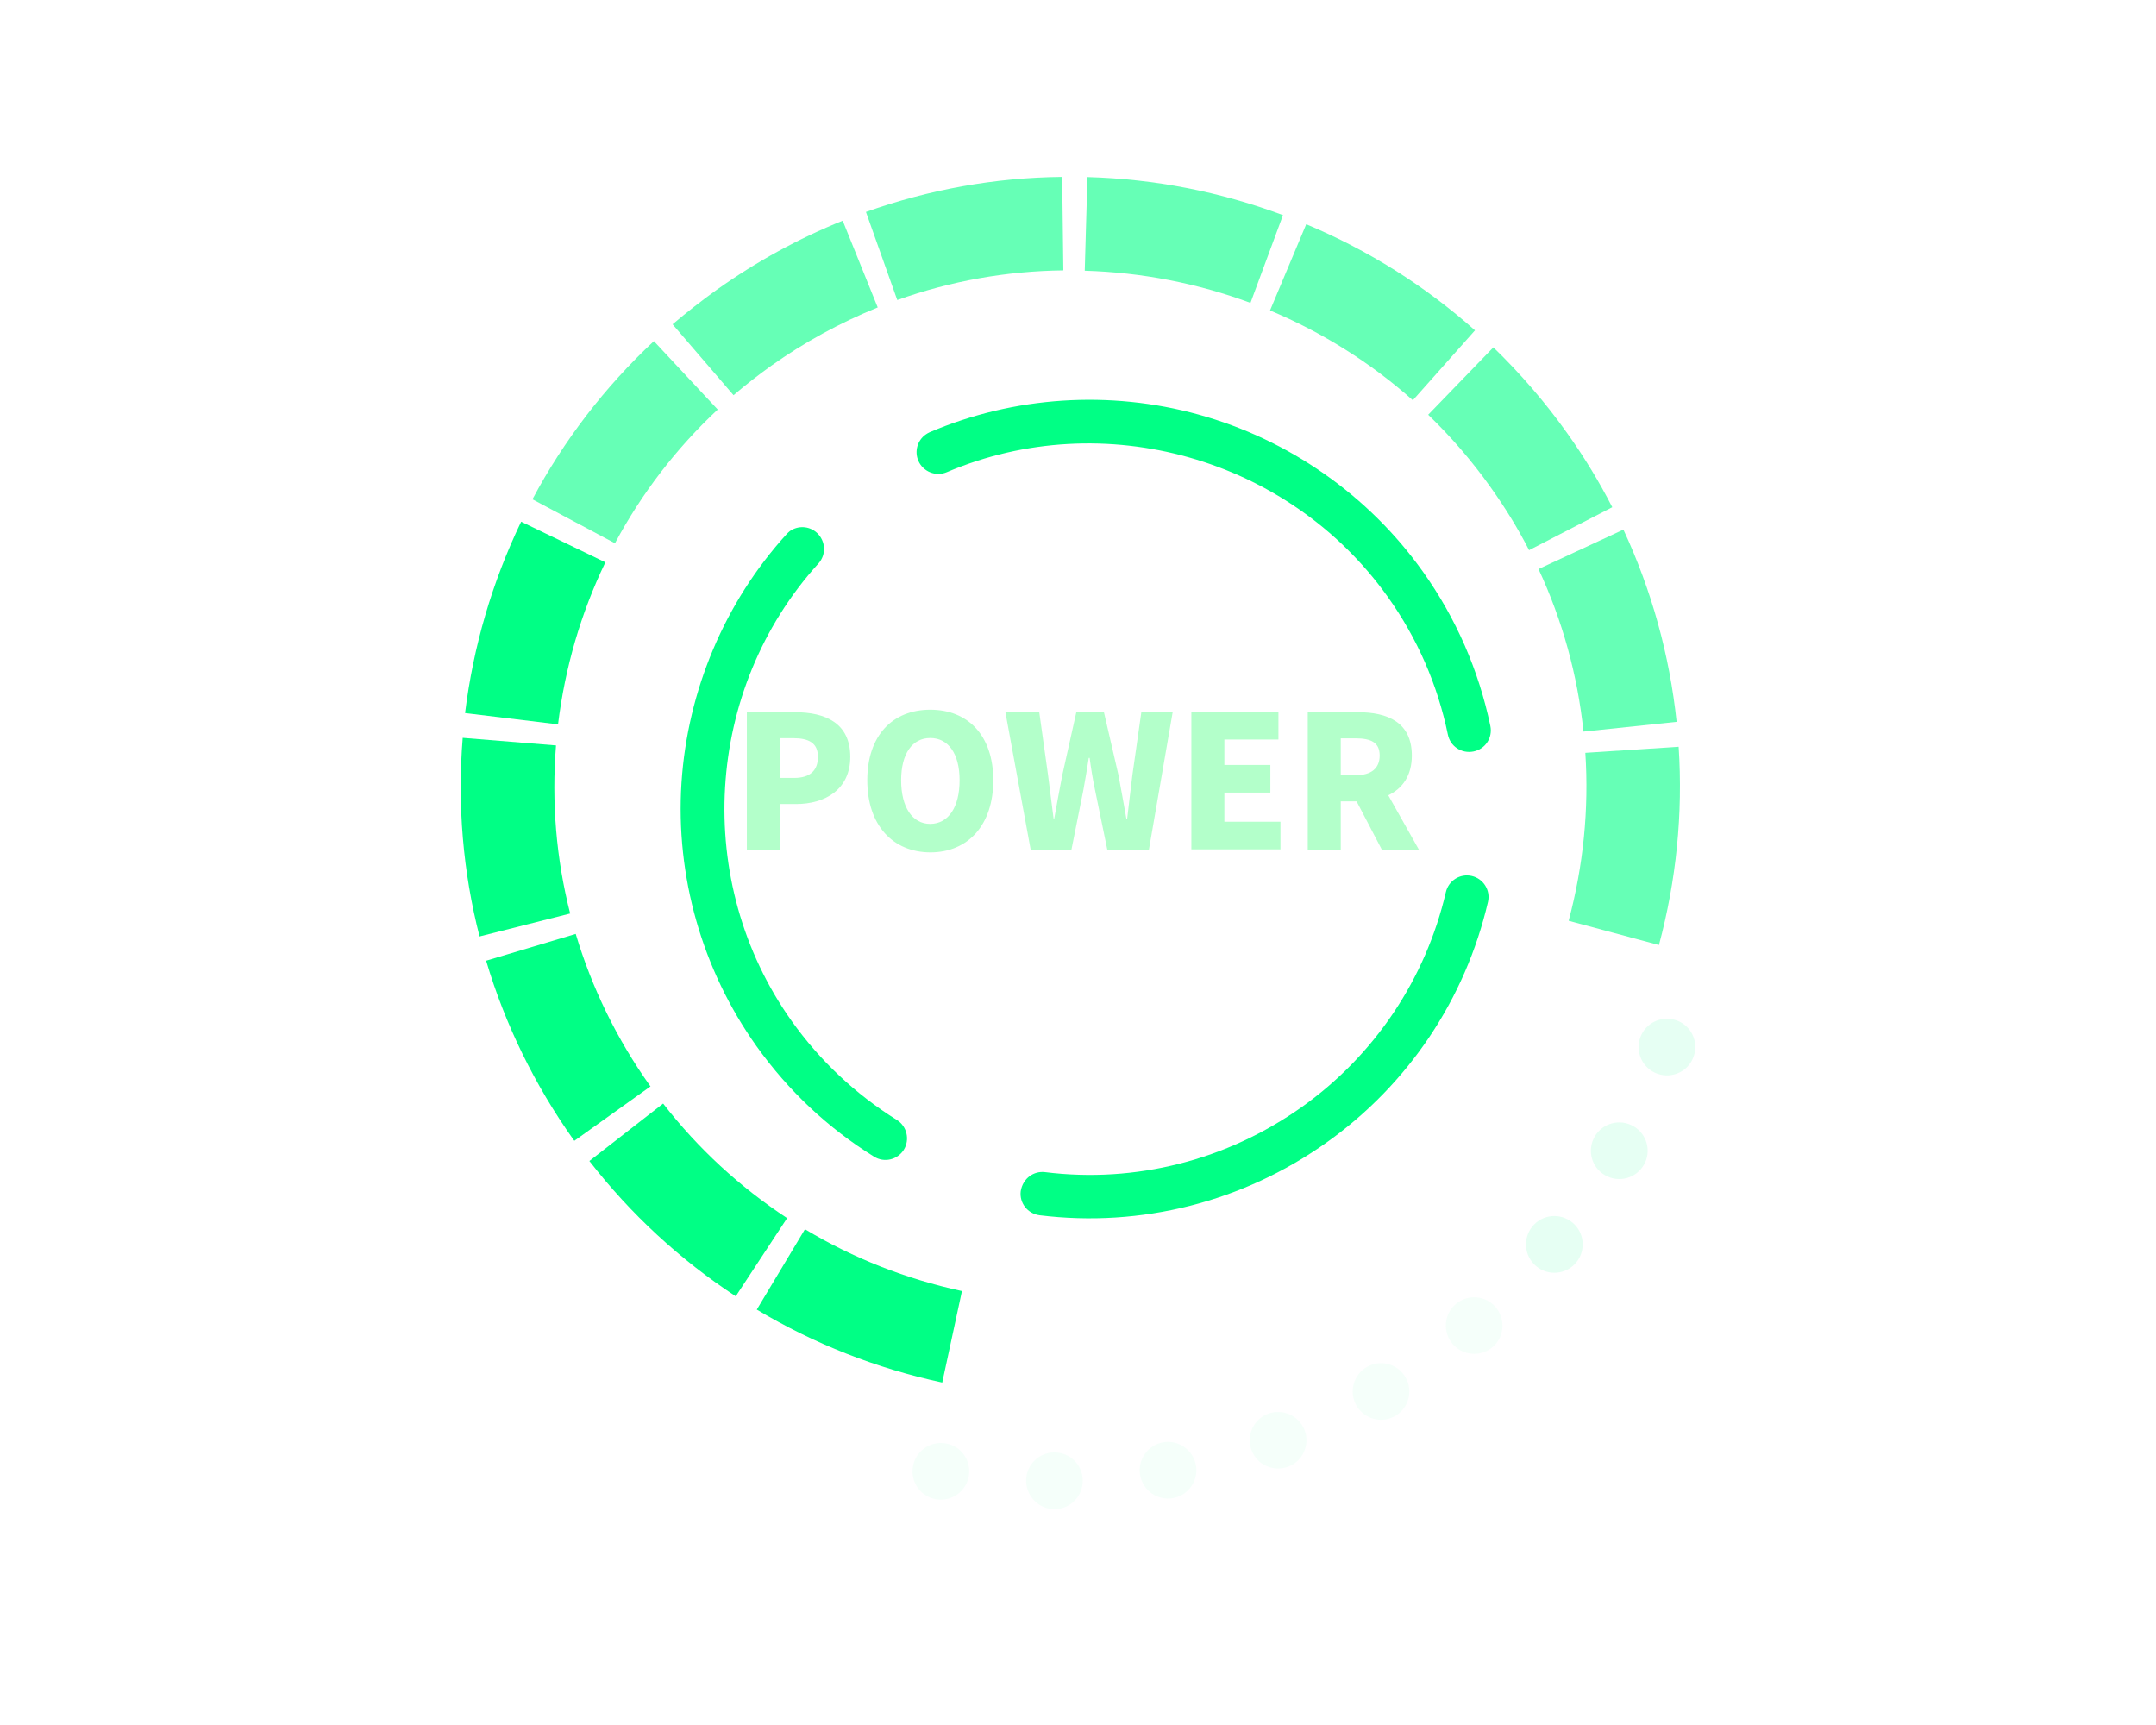 <?xml version="1.0" encoding="utf-8"?>
<!-- Generator: Adobe Illustrator 21.0.0, SVG Export Plug-In . SVG Version: 6.00 Build 0)  -->
<svg version="1.1" id="图层_1" xmlns="http://www.w3.org/2000/svg" xmlns:xlink="http://www.w3.org/1999/xlink" x="0px" y="0px"
	 viewBox="0 0 1280 1024" style="enable-background:new 0 0 1280 1024;" xml:space="preserve">
<style type="text/css">
	.st0{opacity:0.6;fill:#00FF85;}
	.st1{fill:#00FF85;}
	.st2{opacity:0.1;}
	.st3{opacity:0.4;fill:#00FF85;}
	.st4{opacity:0.3;}
	.st5{fill:#00FF4E;}
</style>
<g>
	<path class="st0" d="M425.7,171.9c23.2-16.5,48.3-30.3,74.6-40.9l20.8,51.5c-22.2,9-43.5,20.6-63.2,34.6
		c-7.7,5.5-15.3,11.4-22.4,17.5l-36.2-42.1C407.7,185.4,416.6,178.4,425.7,171.9z"/>
	<path class="st0" d="M388.2,202.5l37.9,40.6c-24.6,23-45.1,49.7-61,79.4l-49-26.1C334.8,261.3,359.1,229.7,388.2,202.5z"/>
	<path class="st0" d="M514.1,125.8c37.4-13.3,76.6-20.4,116.5-20.8l0.7,55.5c-33.8,0.4-66.9,6.3-98.6,17.6L514.1,125.8z"/>
	<path class="st1" d="M309.4,309.7l50,24.1c-14.6,30.3-24,62.7-28.1,96.2l-55.2-6.7C281,383.7,292.2,345.5,309.4,309.7z"/>
	<path class="st0" d="M645.6,105.1c39.8,1.1,78.8,8.7,116.1,22.6l-19.3,52.1c-31.6-11.7-64.7-18.1-98.4-19.1L645.6,105.1z"/>
	<path class="st1" d="M274.7,438l55.4,4.5c-2.7,33.7,0.1,67.3,8.4,99.8l-53.8,13.6C274.8,517.4,271.5,477.7,274.7,438z"/>
	<path class="st0" d="M775.5,133.1c36.8,15.4,70.5,36.6,100.2,63l-36.9,41.5c-25.1-22.3-53.7-40.3-84.8-53.3L775.5,133.1z"/>
	<path class="st1" d="M288.6,570.3l53.2-15.9c9.6,32.1,24.4,62.4,44,90l0.4,0.5L341,677.2l-0.5-0.6
		C317.4,644,299.9,608.3,288.6,570.3z"/>
	<path class="st0" d="M886.6,206.2c16,15.5,30.8,32.6,43.8,50.9c10,14,19,28.8,26.8,44l-49.4,25.5c-6.6-12.9-14.3-25.4-22.8-37.3
		c-11-15.5-23.5-30-37.1-43.1L886.6,206.2z"/>
	<path class="st1" d="M393.7,655.1c20.7,26.7,45.5,49.5,73.6,68l-30.5,46.4c-33.2-21.8-62.4-48.8-86.9-80.3L393.7,655.1z"/>
	<path class="st0" d="M913.4,337.8l50.4-23.4c16.8,36.1,27.4,74.5,31.6,114.1l-55.3,5.8C936.6,400.8,927.6,368.3,913.4,337.8z"/>
	<path class="st1" d="M477.9,729.7c28.8,17.3,60.2,29.6,93.2,36.7l-11.7,54.3c-39-8.4-76-22.9-110.1-43.3L477.9,729.7z"/>
	<path class="st0" d="M941.2,446.9l55.4-3.6c2.6,39.7-1.4,79.3-11.7,117.7l-53.6-14.4C940,514,943.4,480.5,941.2,446.9z"/>
</g>
<g>
	<path class="st1" d="M611.4,698.1c2.5-1.8,5.7-2.7,9-2.3c53.9,6.7,108-7.1,152.4-38.6c43.2-30.7,73.6-76,85.6-127.6
		c1.6-6.9,8.5-11.2,15.4-9.6c6.9,1.6,11.2,8.5,9.6,15.4c-13.4,57.7-47.4,108.4-95.8,142.8c-49.6,35.3-110.1,50.6-170.4,43.2
		c-7.1-0.9-12.1-7.3-11.2-14.3C606.6,703.3,608.6,700.1,611.4,698.1z"/>
</g>
<g>
	<path class="st1" d="M549.5,258c0.7-0.5,1.5-1,2.4-1.4c50.1-21.4,106.9-25.1,159.7-10.5c53.6,14.8,100.9,47.9,133.2,93.3
		c19.7,27.7,33.1,58.5,40,91.5c1.5,7-3,13.8-10,15.2c-7,1.4-13.8-3-15.2-10c-6.1-29.5-18.1-57.1-35.7-81.8
		c-58.7-82.5-168.8-113.6-261.8-74c-6.5,2.8-14.1-0.3-16.9-6.8C542.8,267.9,544.7,261.4,549.5,258z"/>
</g>
<g>
	<path class="st1" d="M468.9,315.3c4.8-3.4,11.5-3.2,16.1,1c5.2,4.8,5.7,12.9,0.9,18.2C418,409.4,411.3,523.6,470,606.1
		c16.9,23.7,37.9,43.4,62.4,58.7c6,3.7,7.9,11.7,4.2,17.7c-3.7,6-11.7,7.9-17.7,4.1c-27.4-17-50.9-39.1-69.8-65.6
		c-32.3-45.4-48.1-100.9-44.5-156.4c3.6-54.7,25.7-107.1,62.3-147.4C467.5,316.5,468.2,315.9,468.9,315.3z"/>
</g>
<g class="st2">
	<path class="st1" d="M984,637.4c-8.8-3.1-13.3-12.8-10.2-21.5c3.1-8.7,12.7-13.3,21.5-10.2c8.8,3.1,13.3,12.7,10.2,21.5
		C1002.4,636,992.8,640.5,984,637.4z"/>
	<path class="st1" d="M912.1,751.7c-7.2-5.9-8.2-16.5-2.3-23.7c5.9-7.2,16.5-8.2,23.7-2.3c7.2,5.9,8.2,16.5,2.3,23.7
		C929.9,756.6,919.2,757.6,912.1,751.7z"/>
	<g>
		<path class="st1" d="M953,697.7c-8.1-4.6-10.9-14.8-6.3-22.9c4.6-8.1,14.9-10.9,23-6.3c8.1,4.6,10.9,14.9,6.3,22.9
			C971.4,699.5,961.1,702.3,953,697.7z"/>
		<path class="st3" d="M862.4,797.8c-6-7.1-5.2-17.7,1.9-23.7c7.1-6,17.7-5.2,23.7,1.9c6,7.1,5.2,17.7-1.9,23.7
			C879,805.7,868.4,804.8,862.4,797.8z"/>
		<path class="st3" d="M805.4,834.5c-4.7-8-2-18.3,6-23c8-4.7,18.3-2,23,6c4.7,8,2,18.3-6,23C820.4,845.2,810.1,842.5,805.4,834.5z"
			/>
		<path class="st3" d="M743,860.8c-3.2-8.7,1.2-18.4,9.9-21.6c8.7-3.2,18.4,1.2,21.7,9.9c3.2,8.7-1.2,18.4-9.9,21.6
			C755.9,873.9,746.2,869.5,743,860.8z"/>
		<path class="st3" d="M676.9,875.8c-1.7-9.1,4.4-17.9,13.5-19.6c9.1-1.7,17.9,4.4,19.6,13.5c1.7,9.1-4.4,17.9-13.5,19.6
			C687.3,891,678.6,884.9,676.9,875.8z"/>
		<path class="st3" d="M609.2,879.1c-0.1-9.3,7.4-16.9,16.7-16.9c9.3-0.1,16.9,7.4,16.9,16.7c0.1,9.3-7.4,16.9-16.7,17
			C616.9,895.9,609.3,888.4,609.2,879.1z"/>
		<path class="st3" d="M542,870.6c1.5-9.2,10.2-15.3,19.4-13.8c9.2,1.5,15.3,10.2,13.8,19.4c-1.6,9.2-10.2,15.3-19.4,13.8
			C546.6,888.5,540.4,879.8,542,870.6z"/>
	</g>
</g>
<g class="st4">
	<path class="st5" d="M443.4,422.8H472c18,0,32.8,6.4,32.8,26.5c0,19.4-15,28-32.2,28H463v27.1h-19.6V422.8z M471.5,461.8
		c9.5,0,14.1-4.5,14.1-12.5c0-8.2-5.3-11.1-14.7-11.1h-8v23.6H471.5z"/>
	<path class="st5" d="M514.9,463.2c0-26.7,15.1-41.9,37.4-41.9c22.3,0,37.4,15.2,37.4,41.9c0,26.7-15.1,42.8-37.4,42.8
		C530.1,505.9,514.9,489.9,514.9,463.2z M569.7,463.2c0-15.8-6.7-25.1-17.4-25.1c-10.7,0-17.3,9.3-17.3,25.1
		c0,15.9,6.6,25.9,17.3,25.9C563.1,489,569.7,479.1,569.7,463.2z"/>
	<path class="st5" d="M596.9,422.8H617l5.2,37.2l3.3,25.9h0.4c1.5-8.7,3.2-17.4,4.8-25.9l8.3-37.2h16.4L664,460
		c1.6,8.3,3.1,17.1,4.7,25.9h0.5c1-8.8,2.1-17.4,3.1-25.9l5.3-37.2h18.6l-14.1,81.6h-24.7l-7.3-35.5c-1.3-6.2-2.4-12.8-3.2-19h-0.5
		c-1,6.1-2,12.7-3.2,19l-7.1,35.5h-24.2L596.9,422.8z"/>
	<path class="st5" d="M707.3,422.8H759V439h-32.1v15.1h27.3v16.4h-27.3v17.3h33.3v16.4h-52.9V422.8z"/>
	<path class="st5" d="M820.4,504.4l-15-28.7H796v28.7h-19.6v-81.6h29.9c17.4,0,31.9,5.9,31.9,25.7c0,12-5.6,19.6-14,23.6l18.2,32.3
		H820.4z M796,460.2h8.8c9.3,0,14.3-4.1,14.3-11.7s-4.9-10.2-14.3-10.2H796V460.2z"/>
</g>
</svg>
